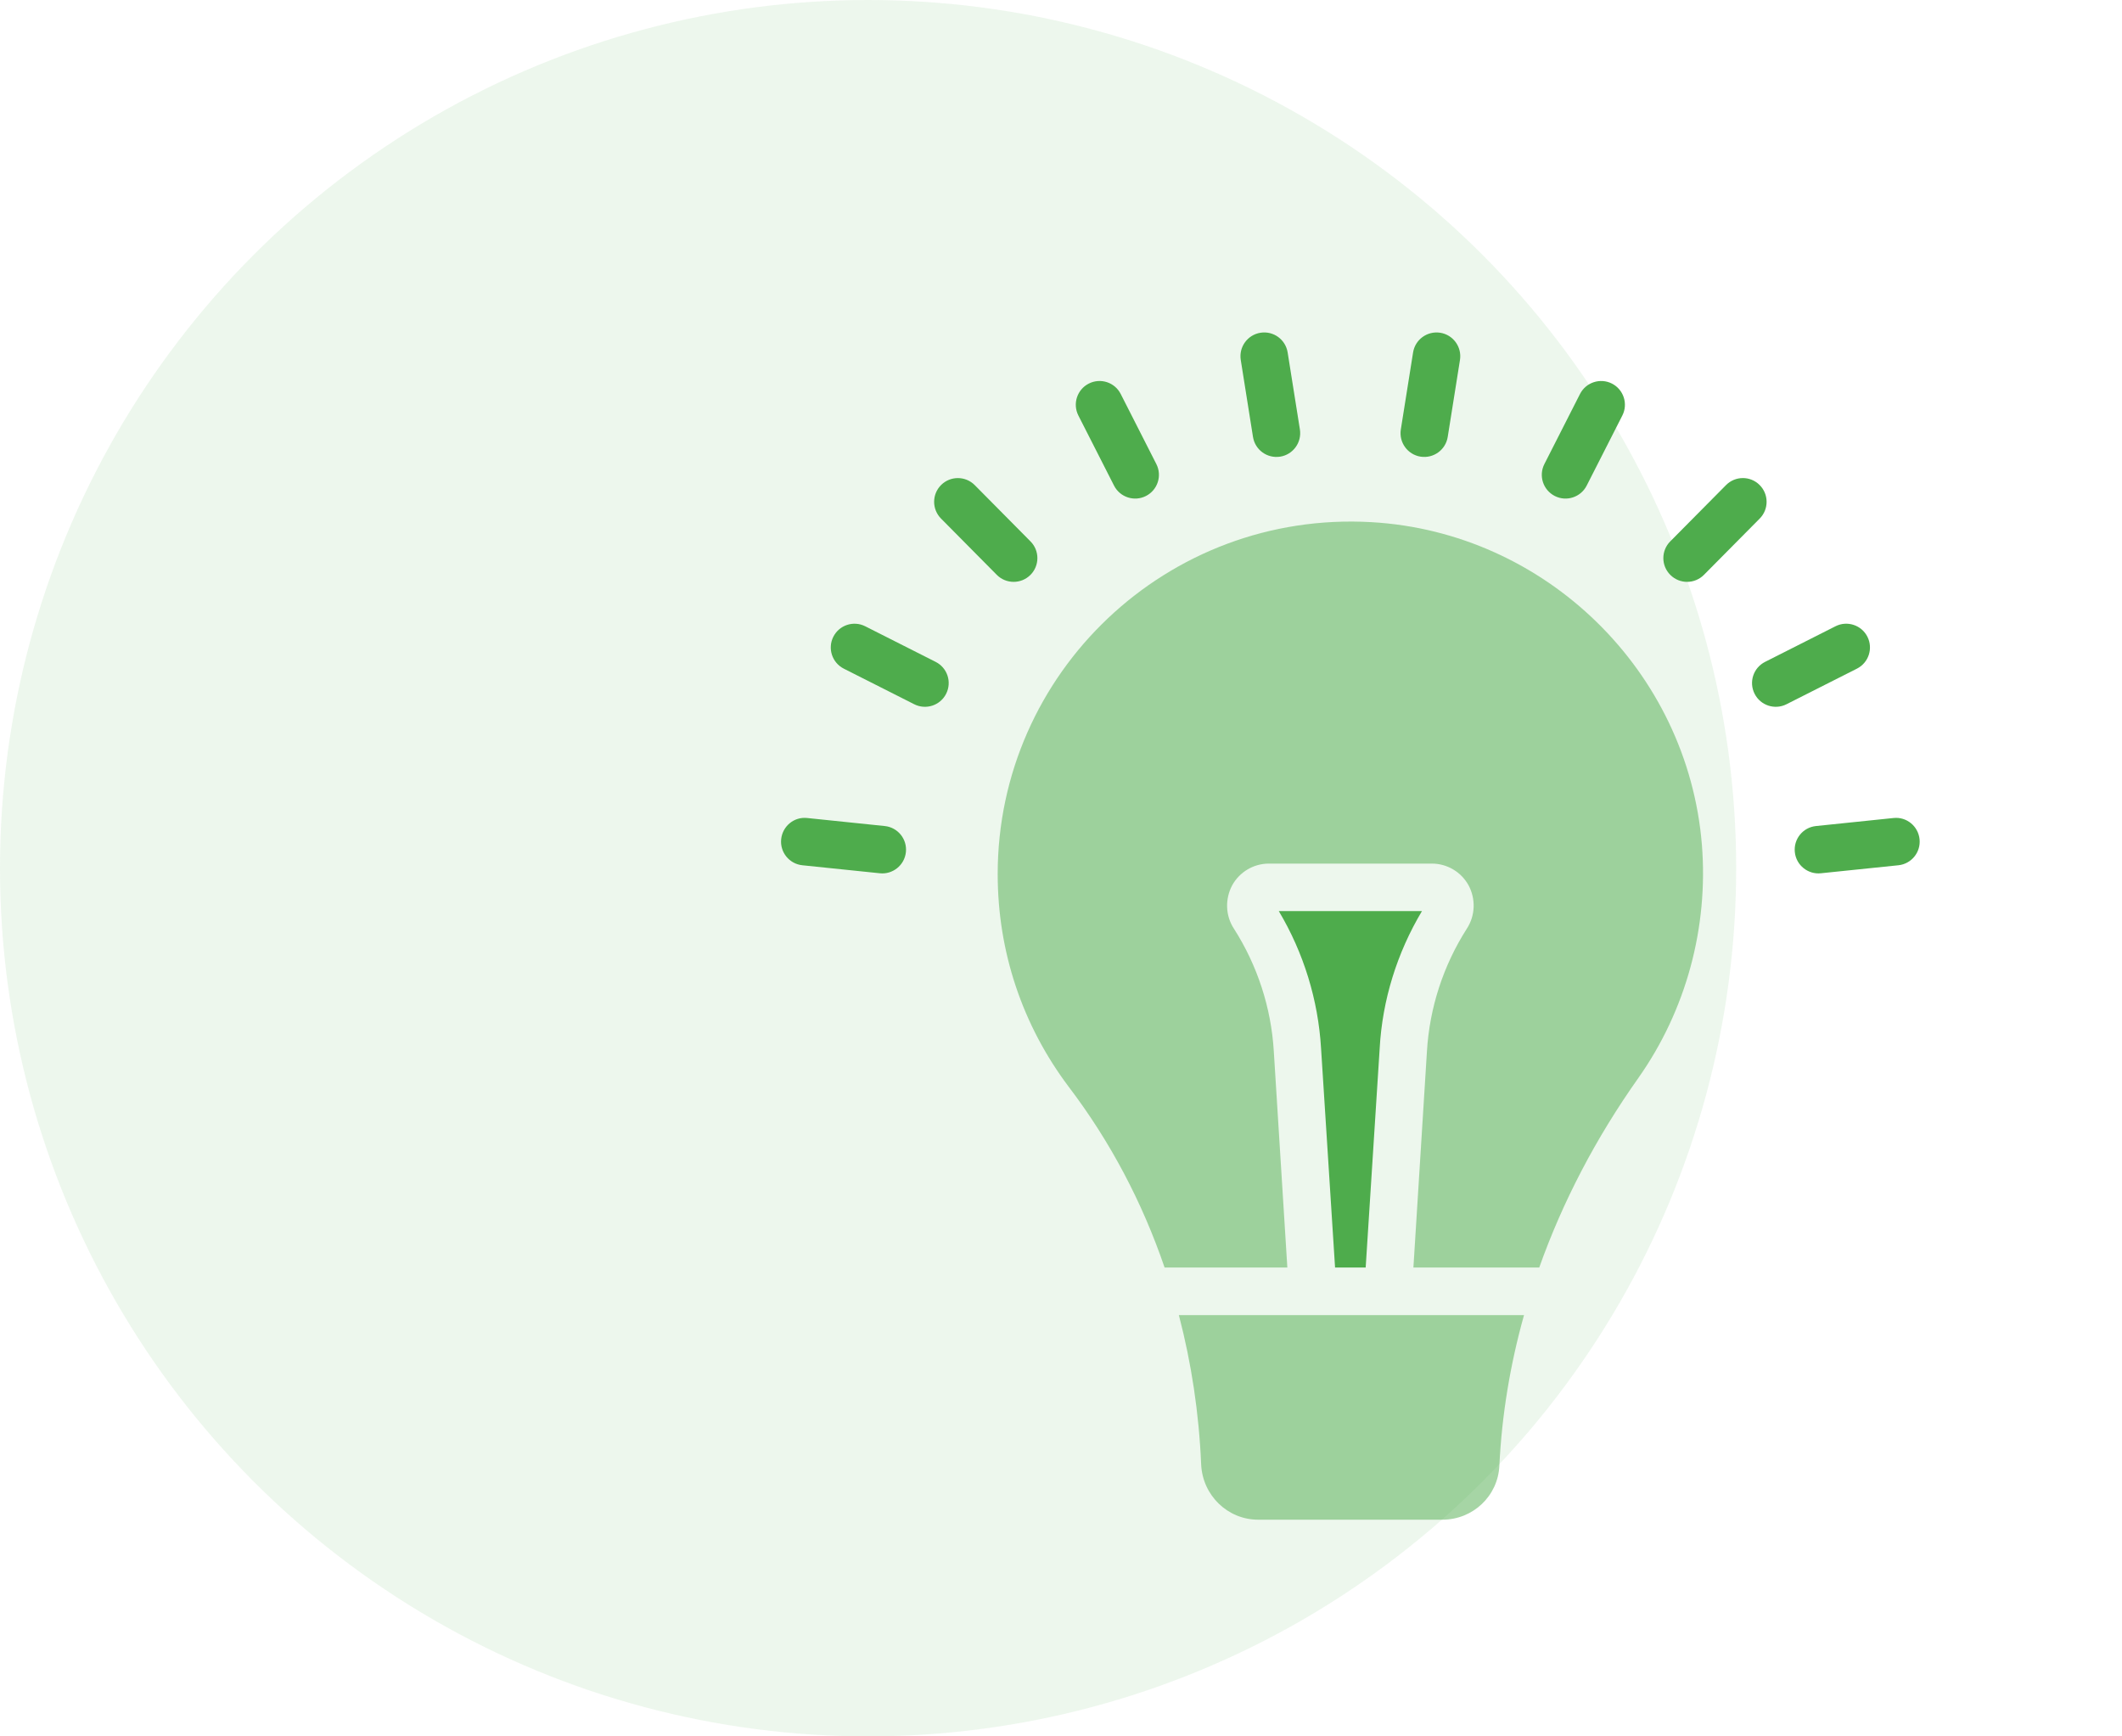 <svg width="110" height="90" viewBox="0 0 110 90" fill="none" xmlns="http://www.w3.org/2000/svg">
<circle cx="45" cy="45" r="45" fill="#4EAC4C" fill-opacity="0.1"/>
<path d="M45.863 42.815L41.844 42.399C41.168 42.322 40.564 42.821 40.494 43.497C40.424 44.173 40.916 44.778 41.592 44.848L45.609 45.263C46.261 45.335 46.888 44.859 46.96 44.166C47.031 43.489 46.539 42.884 45.863 42.815ZM48.502 34.306L44.851 32.461C44.244 32.154 43.504 32.398 43.198 33.005C42.891 33.611 43.135 34.351 43.742 34.658L47.393 36.503C47.994 36.807 48.738 36.57 49.046 35.959C49.353 35.352 49.109 34.612 48.502 34.306ZM53.412 29.802C53.894 29.324 53.898 28.544 53.419 28.062L50.529 25.145C50.052 24.663 49.272 24.657 48.788 25.136C48.305 25.614 48.302 26.393 48.78 26.877L51.671 29.795C52.149 30.277 52.929 30.281 53.412 29.802ZM57.749 25.169C58.058 25.777 58.801 26.015 59.404 25.708C60.01 25.399 60.251 24.658 59.942 24.052L58.095 20.42C57.788 19.815 57.049 19.573 56.44 19.882C55.834 20.19 55.593 20.93 55.901 21.537L57.749 25.169ZM66.362 23.669C67.033 23.562 67.49 22.93 67.384 22.259L66.749 18.269C66.642 17.598 66.017 17.141 65.34 17.247C64.669 17.354 64.212 17.985 64.318 18.656L64.952 22.646C65.059 23.316 65.686 23.774 66.362 23.669ZM73.638 23.669C74.314 23.774 74.941 23.315 75.047 22.646L75.682 18.656C75.788 17.985 75.331 17.354 74.66 17.247C73.984 17.143 73.358 17.599 73.251 18.269L72.616 22.259C72.51 22.93 72.967 23.562 73.638 23.669ZM80.596 25.708C81.198 26.015 81.942 25.777 82.251 25.169L84.099 21.536C84.407 20.93 84.165 20.19 83.559 19.881C82.954 19.575 82.213 19.815 81.904 20.421L80.058 24.052C79.749 24.658 79.99 25.399 80.596 25.708ZM91.212 25.136C90.73 24.657 89.951 24.66 89.472 25.145L86.581 28.062C86.103 28.545 86.106 29.324 86.59 29.802C87.072 30.281 87.851 30.278 88.33 29.794L91.221 26.877C91.699 26.394 91.695 25.614 91.212 25.136ZM96.803 33.003C96.496 32.397 95.754 32.154 95.149 32.46L91.498 34.306C90.891 34.612 90.647 35.352 90.954 35.959C91.262 36.57 92.006 36.807 92.607 36.503L96.26 34.657C96.866 34.351 97.109 33.61 96.803 33.003ZM98.156 42.399L94.137 42.815C93.461 42.884 92.969 43.489 93.04 44.166C93.111 44.859 93.739 45.335 94.391 45.263L98.408 44.848C99.084 44.778 99.576 44.173 99.506 43.497C99.436 42.821 98.83 42.324 98.156 42.399ZM71.52 54.338C71.656 51.839 72.419 49.39 73.711 47.224H66.29C67.582 49.39 68.333 51.839 68.481 54.338L69.207 65.698H70.794L71.52 54.338Z" fill="#4EAC4C"/>
<path opacity="0.5" d="M71.09 27.064C60.505 26.461 51.718 34.867 51.718 45.304C51.718 49.328 52.998 53.144 55.41 56.344C57.551 59.162 59.213 62.313 60.37 65.698H66.733L66.031 54.485C65.896 52.233 65.182 50.042 63.964 48.135C63.521 47.458 63.496 46.596 63.877 45.882C64.259 45.193 64.985 44.762 65.773 44.762H74.228C75.016 44.762 75.742 45.193 76.124 45.882C76.505 46.584 76.481 47.458 76.037 48.135C74.819 50.042 74.105 52.233 73.97 54.485L73.268 65.698H79.791C80.998 62.301 82.721 58.99 84.936 55.864C87.397 52.368 88.567 48.085 88.222 43.778C87.484 34.768 80.111 27.581 71.09 27.064ZM62.265 75.901C62.339 77.513 63.644 78.768 65.219 78.768H74.77C76.358 78.768 77.65 77.538 77.724 75.975C77.849 73.358 78.28 70.741 79.002 68.164H61.11C61.76 70.65 62.153 73.24 62.265 75.901Z" fill="#4EAC4C"/>
</svg>
